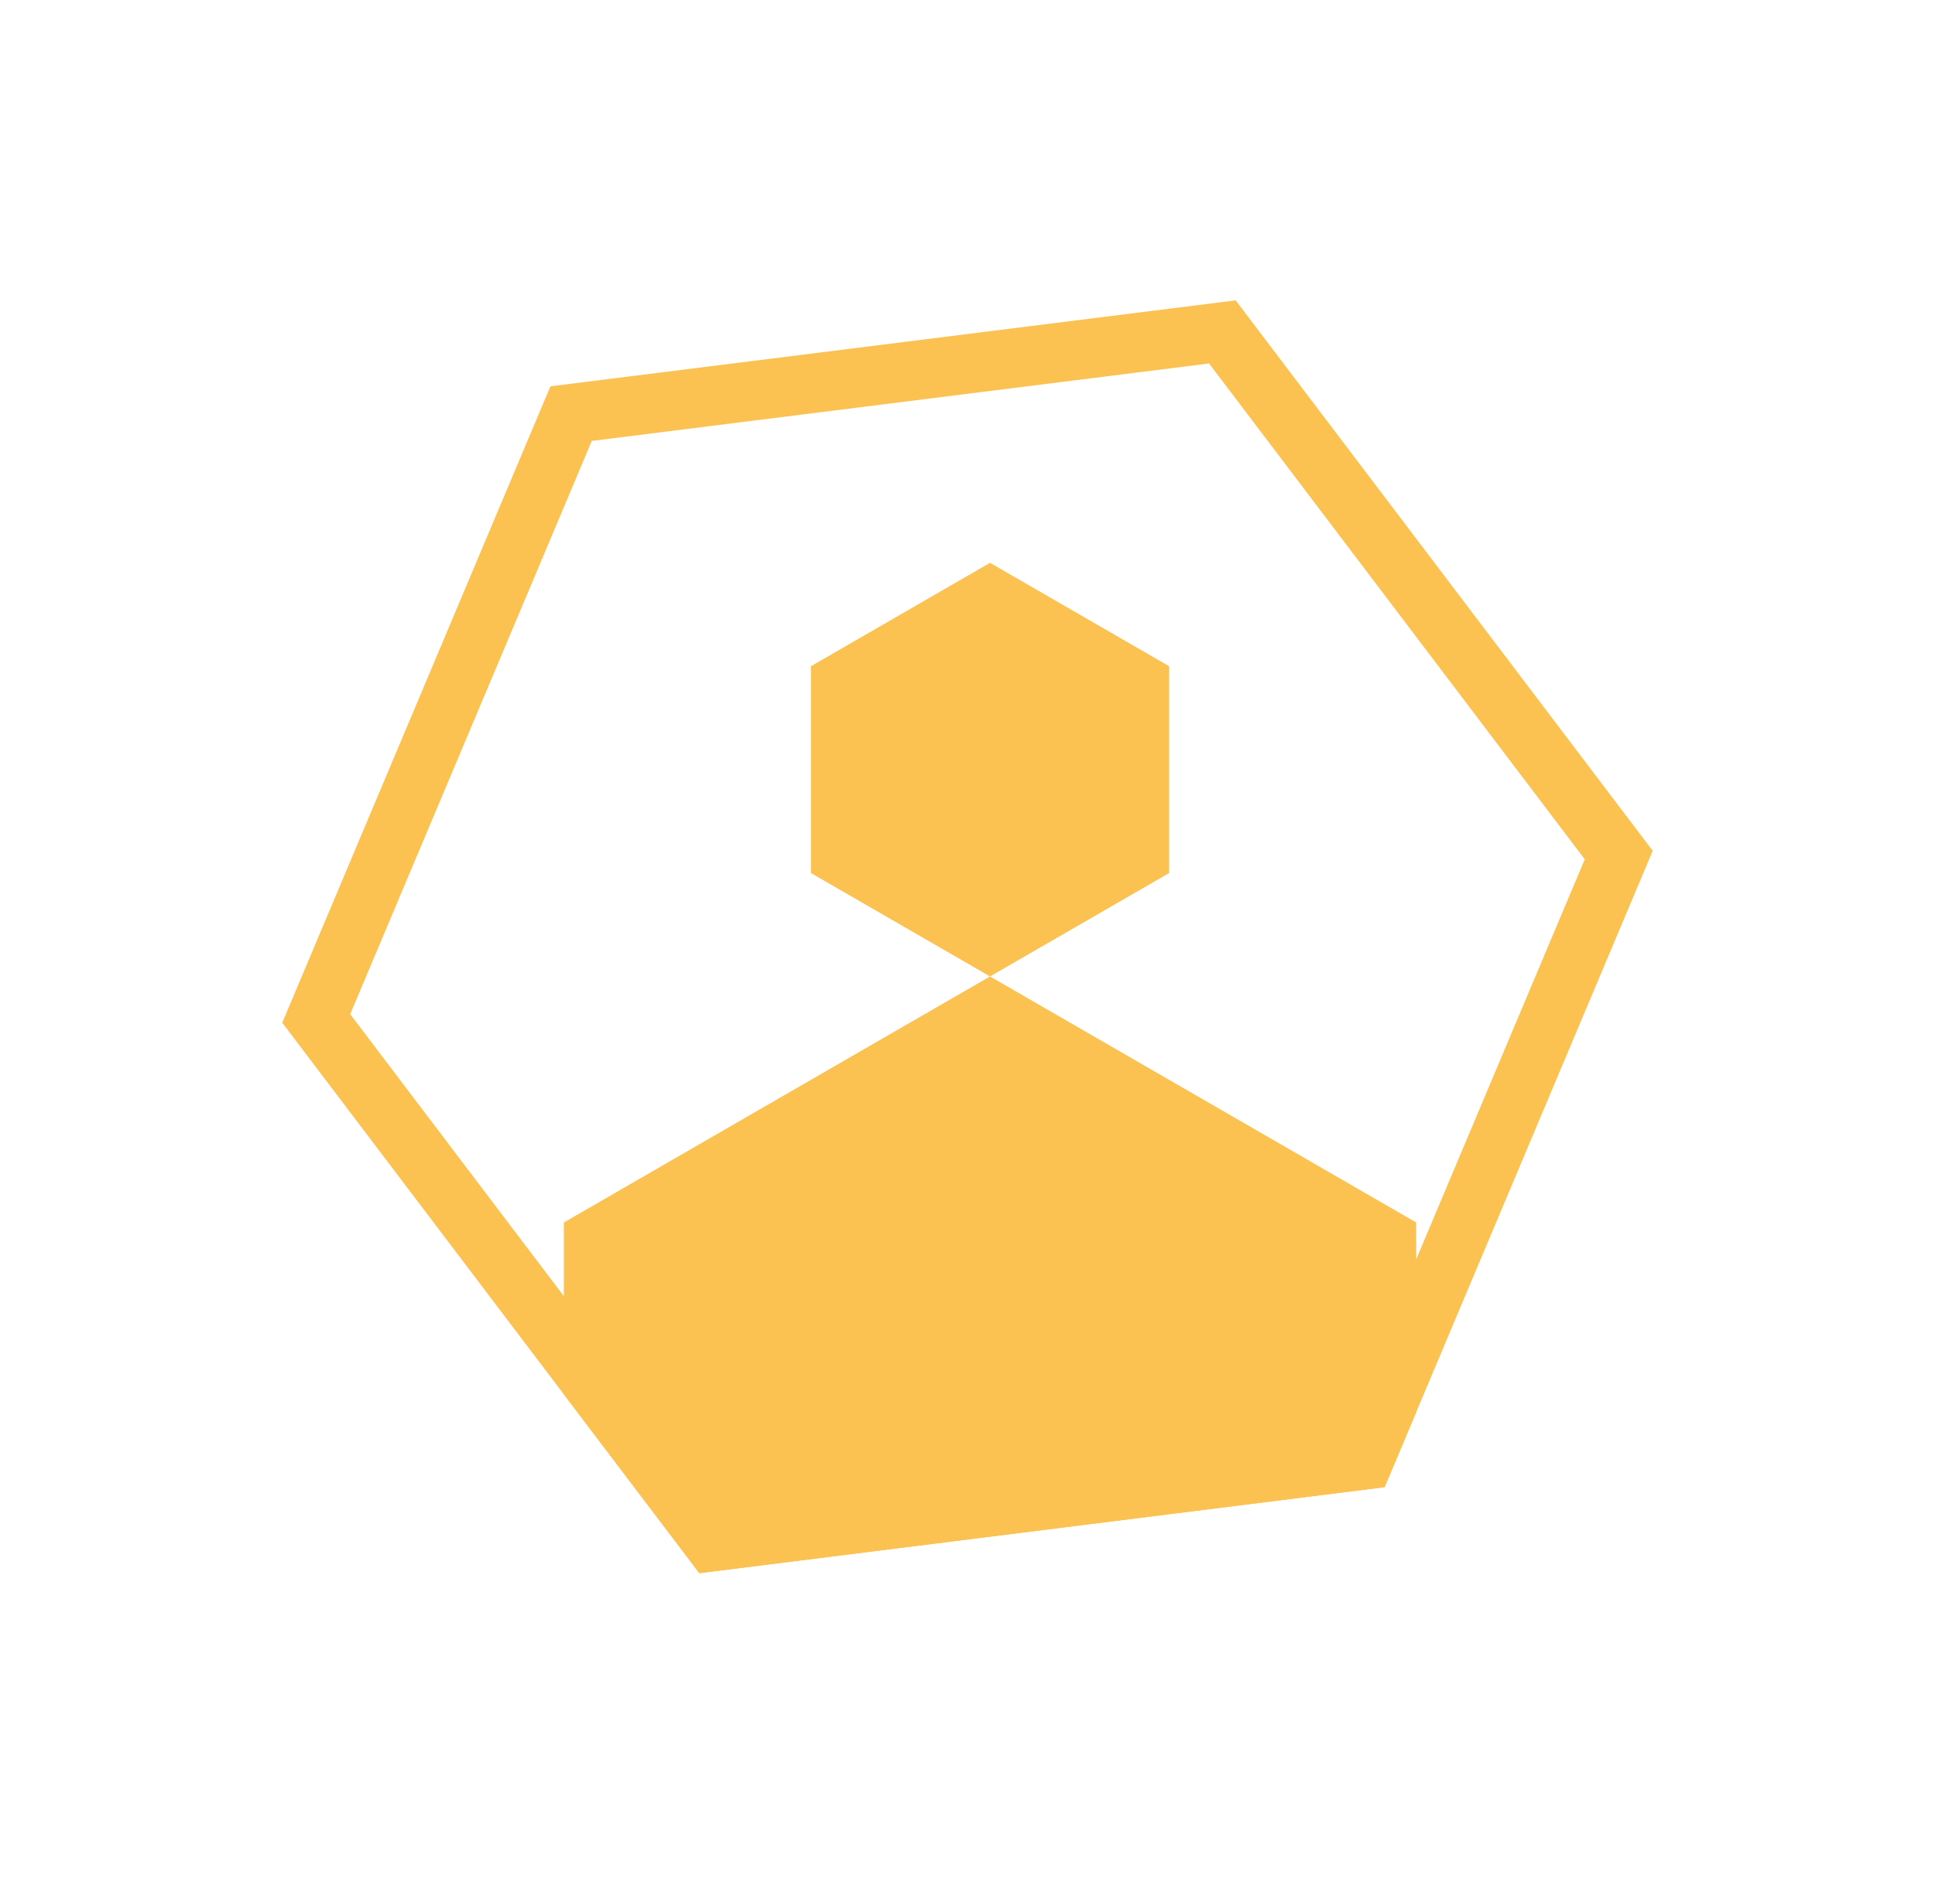 <svg width="63" height="62" viewBox="0 0 63 62" fill="none" xmlns="http://www.w3.org/2000/svg">
<path d="M32.233 18.325L38.065 21.692V28.425L32.233 31.792L26.402 28.425V21.692L32.233 18.325Z" fill="#FBC151"/>
<path fill-rule="evenodd" clip-rule="evenodd" d="M46.109 45.977L45.079 48.421L22.77 51.22L18.358 45.398V39.803L32.233 31.792L46.109 39.803V45.977Z" fill="#FBC151"/>
<path d="M10.296 33.16L18.594 13.467L39.798 10.807L52.703 27.84L44.406 47.532L23.202 50.193L10.296 33.16Z" stroke="#FBC151" stroke-width="1.931"/>
</svg>
